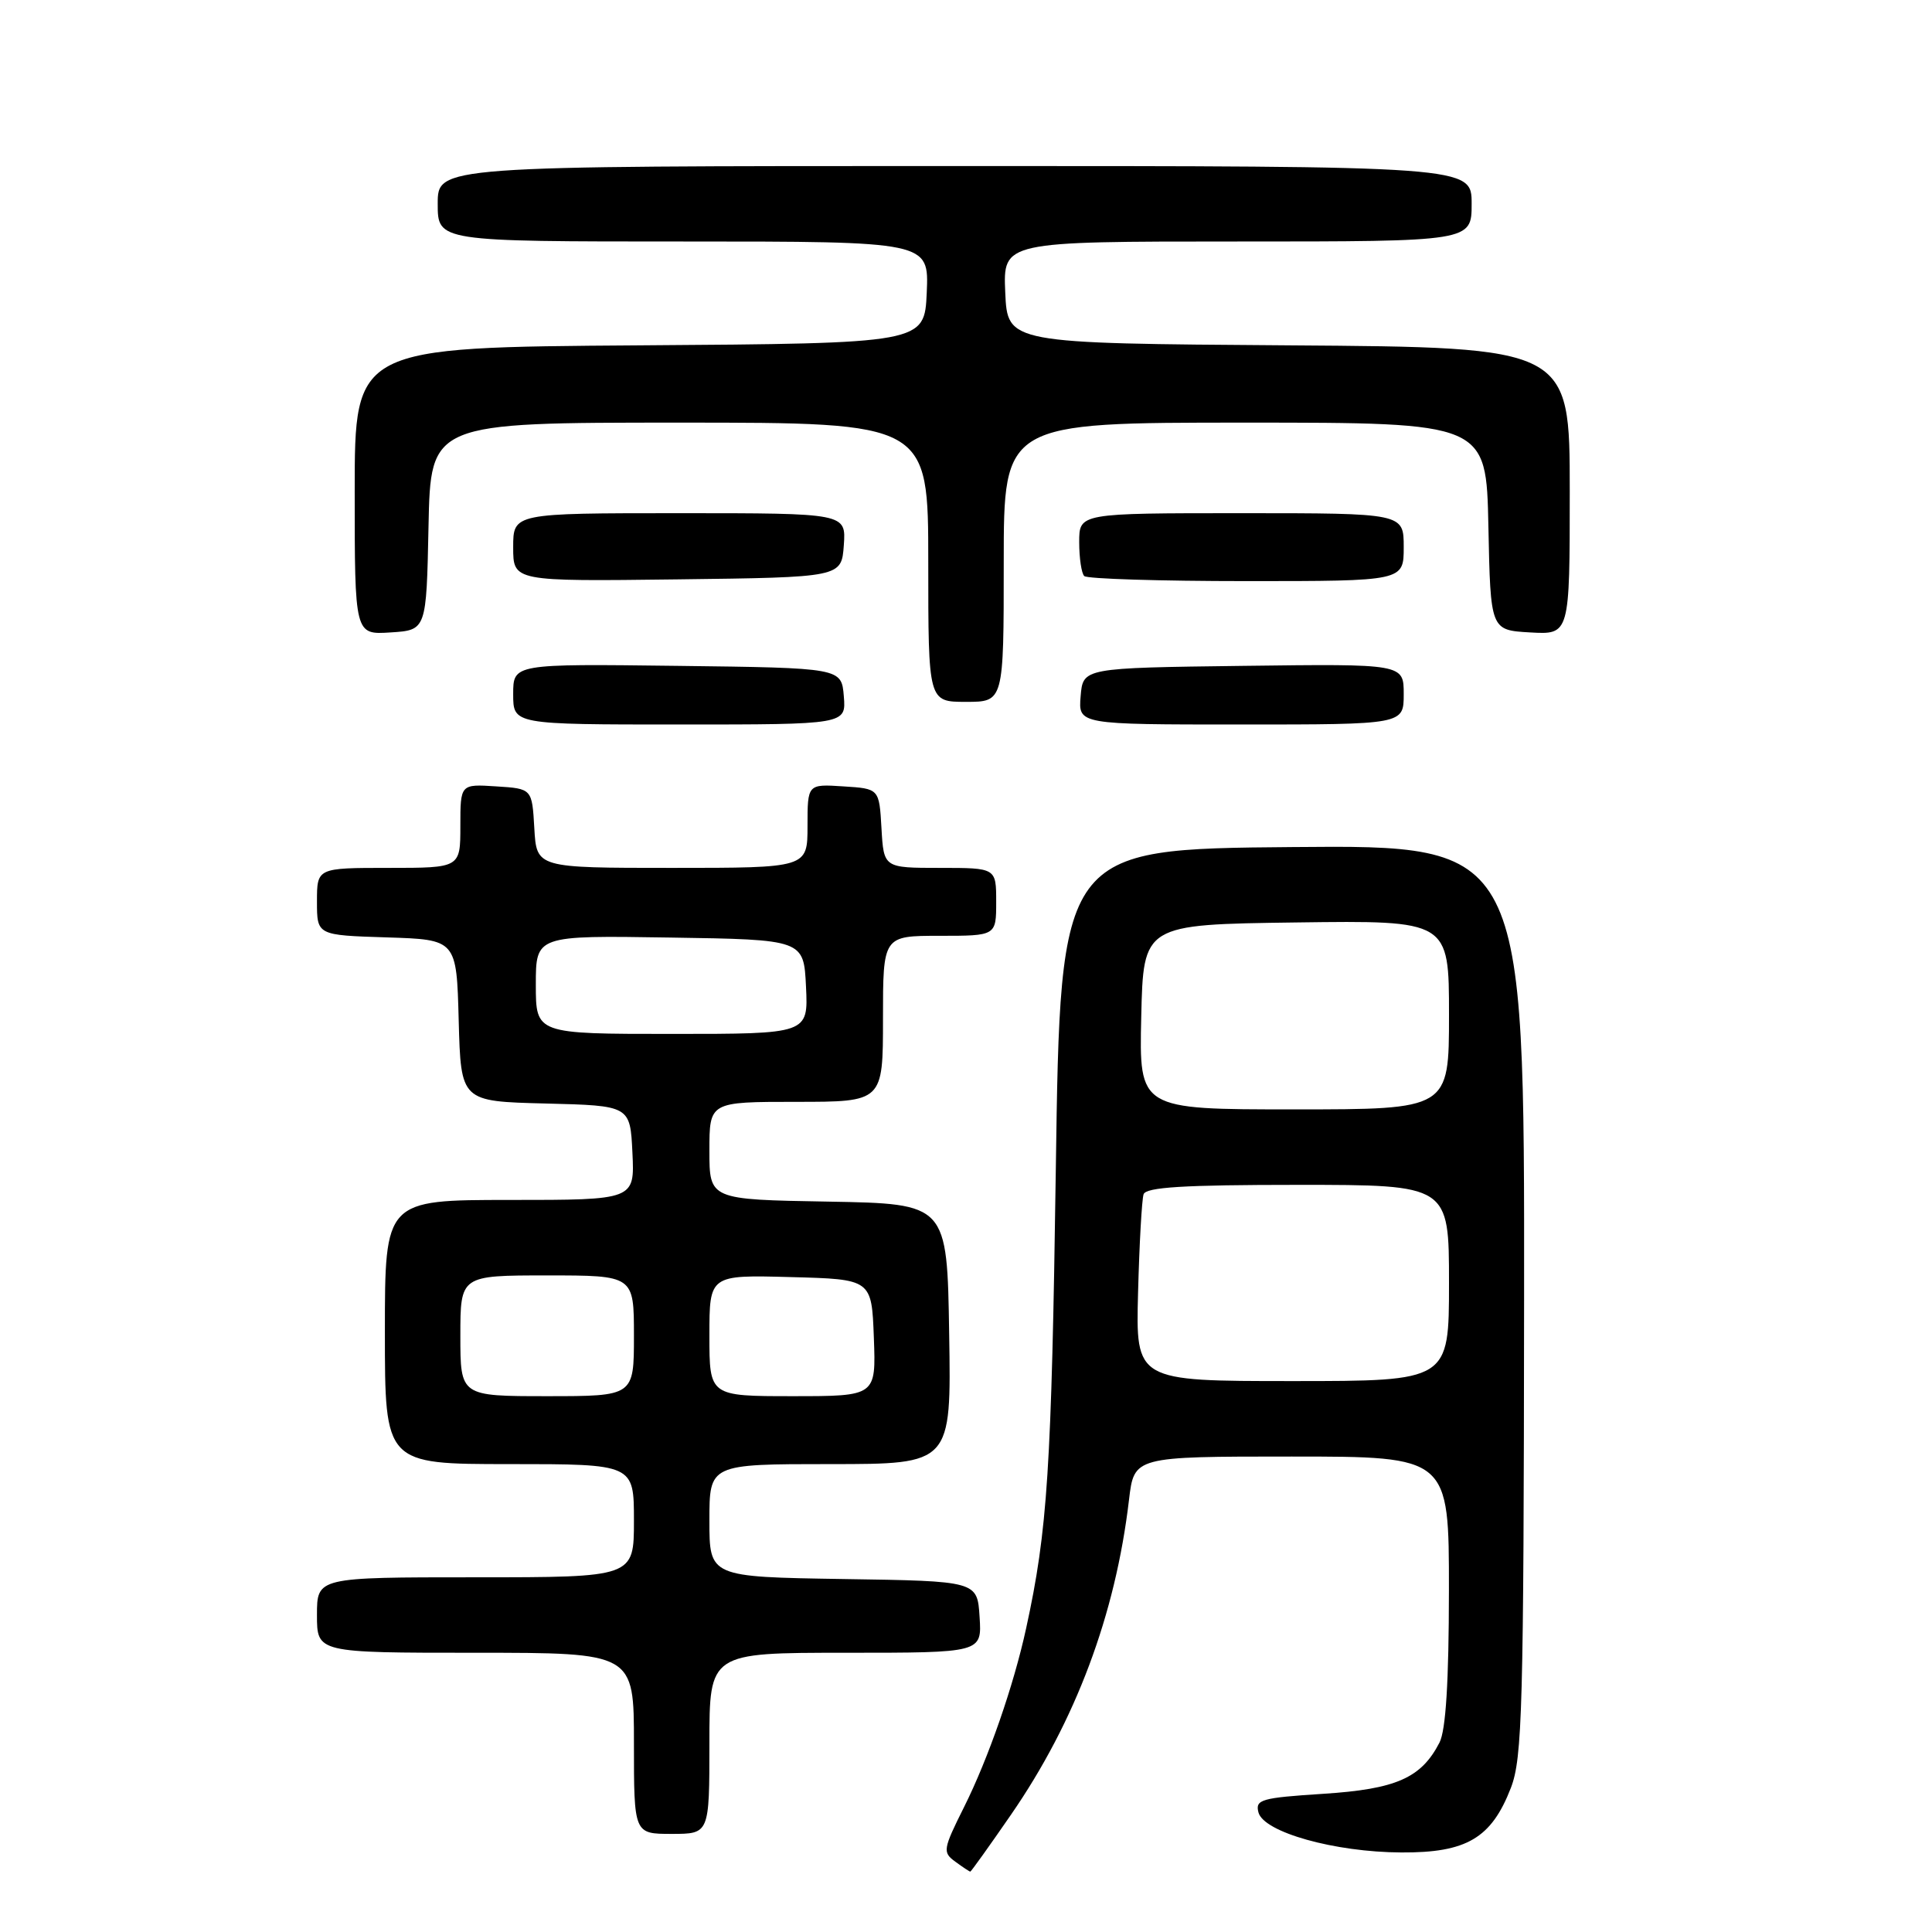 <?xml version="1.0" encoding="UTF-8" standalone="no"?>
<!DOCTYPE svg PUBLIC "-//W3C//DTD SVG 1.1//EN" "http://www.w3.org/Graphics/SVG/1.1/DTD/svg11.dtd" >
<svg xmlns="http://www.w3.org/2000/svg" xmlns:xlink="http://www.w3.org/1999/xlink" version="1.1" viewBox="0 0 256 256">
 <g >
 <path fill="currentColor"
d=" M 133.94 240.49 C 142.51 228.09 147.81 213.96 149.60 198.72 C 150.28 193.00 150.28 193.00 171.14 193.00 C 192.00 193.00 192.00 193.00 191.99 210.75 C 191.98 222.85 191.58 229.27 190.74 230.90 C 188.32 235.60 184.99 237.07 175.32 237.69 C 167.11 238.22 166.31 238.45 166.75 240.15 C 167.44 242.78 176.84 245.42 185.68 245.46 C 194.33 245.51 197.62 243.57 200.20 236.90 C 201.72 232.94 201.90 226.42 201.95 172.24 C 202.00 111.97 202.00 111.97 171.25 112.24 C 140.50 112.50 140.50 112.50 139.90 155.00 C 139.33 194.66 138.81 202.75 135.97 215.75 C 134.32 223.35 130.95 233.03 127.75 239.43 C 124.94 245.06 124.88 245.44 126.58 246.68 C 127.57 247.41 128.47 248.00 128.57 248.00 C 128.67 248.00 131.09 244.62 133.94 240.49 Z  M 94.00 231.00 C 94.00 219.00 94.00 219.00 112.05 219.00 C 130.11 219.00 130.11 219.00 129.80 214.25 C 129.50 209.50 129.50 209.50 111.75 209.23 C 94.00 208.95 94.00 208.95 94.00 201.48 C 94.00 194.00 94.00 194.00 110.02 194.00 C 126.05 194.00 126.05 194.00 125.77 176.75 C 125.50 159.50 125.50 159.50 109.75 159.22 C 94.00 158.95 94.00 158.95 94.00 152.47 C 94.00 146.00 94.00 146.00 105.50 146.00 C 117.00 146.00 117.00 146.00 117.00 135.00 C 117.00 124.00 117.00 124.00 124.50 124.00 C 132.00 124.00 132.00 124.00 132.00 119.50 C 132.00 115.00 132.00 115.00 124.55 115.00 C 117.10 115.00 117.10 115.00 116.80 109.75 C 116.50 104.50 116.50 104.50 111.75 104.20 C 107.00 103.89 107.00 103.89 107.00 109.45 C 107.00 115.00 107.00 115.00 89.05 115.00 C 71.10 115.00 71.10 115.00 70.80 109.75 C 70.50 104.50 70.50 104.50 65.75 104.20 C 61.00 103.89 61.00 103.89 61.00 109.45 C 61.00 115.00 61.00 115.00 51.50 115.00 C 42.00 115.00 42.00 115.00 42.00 119.46 C 42.00 123.92 42.00 123.92 51.25 124.21 C 60.50 124.50 60.50 124.50 60.78 135.22 C 61.07 145.94 61.07 145.94 72.28 146.22 C 83.50 146.50 83.50 146.50 83.80 152.75 C 84.10 159.00 84.10 159.00 67.55 159.00 C 51.00 159.00 51.00 159.00 51.00 176.50 C 51.00 194.00 51.00 194.00 67.50 194.00 C 84.00 194.00 84.00 194.00 84.00 201.50 C 84.00 209.00 84.00 209.00 63.00 209.00 C 42.00 209.00 42.00 209.00 42.00 214.00 C 42.00 219.00 42.00 219.00 63.00 219.00 C 84.00 219.00 84.00 219.00 84.00 231.00 C 84.00 243.00 84.00 243.00 89.00 243.00 C 94.00 243.00 94.00 243.00 94.00 231.00 Z  M 111.81 92.25 C 111.50 88.50 111.50 88.50 89.75 88.23 C 68.00 87.96 68.00 87.96 68.00 91.98 C 68.00 96.00 68.00 96.00 90.06 96.00 C 112.12 96.00 112.12 96.00 111.81 92.25 Z  M 186.00 91.98 C 186.00 87.96 186.00 87.96 164.75 88.23 C 143.50 88.50 143.50 88.50 143.19 92.25 C 142.88 96.00 142.88 96.00 164.44 96.00 C 186.00 96.00 186.00 96.00 186.00 91.98 Z  M 133.00 74.50 C 133.00 56.00 133.00 56.00 164.97 56.00 C 196.94 56.00 196.94 56.00 197.22 69.75 C 197.50 83.50 197.50 83.50 202.75 83.80 C 208.00 84.10 208.00 84.10 208.00 65.06 C 208.00 46.02 208.00 46.02 170.75 45.76 C 133.50 45.50 133.50 45.50 133.20 38.75 C 132.91 32.00 132.91 32.00 163.95 32.00 C 195.00 32.00 195.00 32.00 195.00 27.00 C 195.00 22.00 195.00 22.00 126.50 22.00 C 58.00 22.00 58.00 22.00 58.00 27.00 C 58.00 32.00 58.00 32.00 90.55 32.00 C 123.09 32.00 123.09 32.00 122.80 38.75 C 122.50 45.50 122.50 45.50 84.75 45.76 C 47.00 46.02 47.00 46.02 47.00 65.07 C 47.00 84.11 47.00 84.11 51.75 83.80 C 56.50 83.50 56.50 83.50 56.78 69.75 C 57.06 56.00 57.06 56.00 90.03 56.00 C 123.00 56.00 123.00 56.00 123.00 74.50 C 123.00 93.00 123.00 93.00 128.00 93.00 C 133.00 93.00 133.00 93.00 133.00 74.50 Z  M 111.81 72.25 C 112.11 68.00 112.11 68.00 90.06 68.00 C 68.00 68.00 68.00 68.00 68.00 72.52 C 68.00 77.04 68.00 77.04 89.75 76.77 C 111.50 76.50 111.50 76.50 111.81 72.25 Z  M 186.00 72.50 C 186.00 68.00 186.00 68.00 164.50 68.00 C 143.00 68.00 143.00 68.00 143.00 71.83 C 143.00 73.94 143.30 75.97 143.67 76.33 C 144.03 76.70 153.71 77.00 165.17 77.00 C 186.00 77.00 186.00 77.00 186.00 72.50 Z  M 150.80 171.25 C 150.97 164.79 151.30 158.94 151.53 158.25 C 151.84 157.31 156.83 157.00 171.97 157.00 C 192.00 157.00 192.00 157.00 192.00 170.00 C 192.00 183.00 192.00 183.00 171.24 183.00 C 150.49 183.00 150.49 183.00 150.80 171.25 Z  M 151.22 134.75 C 151.50 122.50 151.50 122.50 171.75 122.23 C 192.00 121.96 192.00 121.96 192.00 134.48 C 192.00 147.00 192.00 147.00 171.47 147.00 C 150.94 147.00 150.94 147.00 151.22 134.75 Z  M 61.00 177.00 C 61.00 169.00 61.00 169.00 72.50 169.00 C 84.00 169.00 84.00 169.00 84.00 177.00 C 84.00 185.00 84.00 185.00 72.50 185.00 C 61.00 185.00 61.00 185.00 61.00 177.00 Z  M 94.00 176.97 C 94.00 168.93 94.00 168.93 104.75 169.22 C 115.50 169.50 115.50 169.50 115.79 177.25 C 116.08 185.00 116.08 185.00 105.04 185.00 C 94.00 185.00 94.00 185.00 94.00 176.97 Z  M 71.00 130.48 C 71.00 123.95 71.00 123.95 88.75 124.23 C 106.50 124.50 106.50 124.50 106.80 130.75 C 107.10 137.00 107.10 137.00 89.05 137.00 C 71.00 137.00 71.00 137.00 71.00 130.48 Z "/>
</g>
</svg>